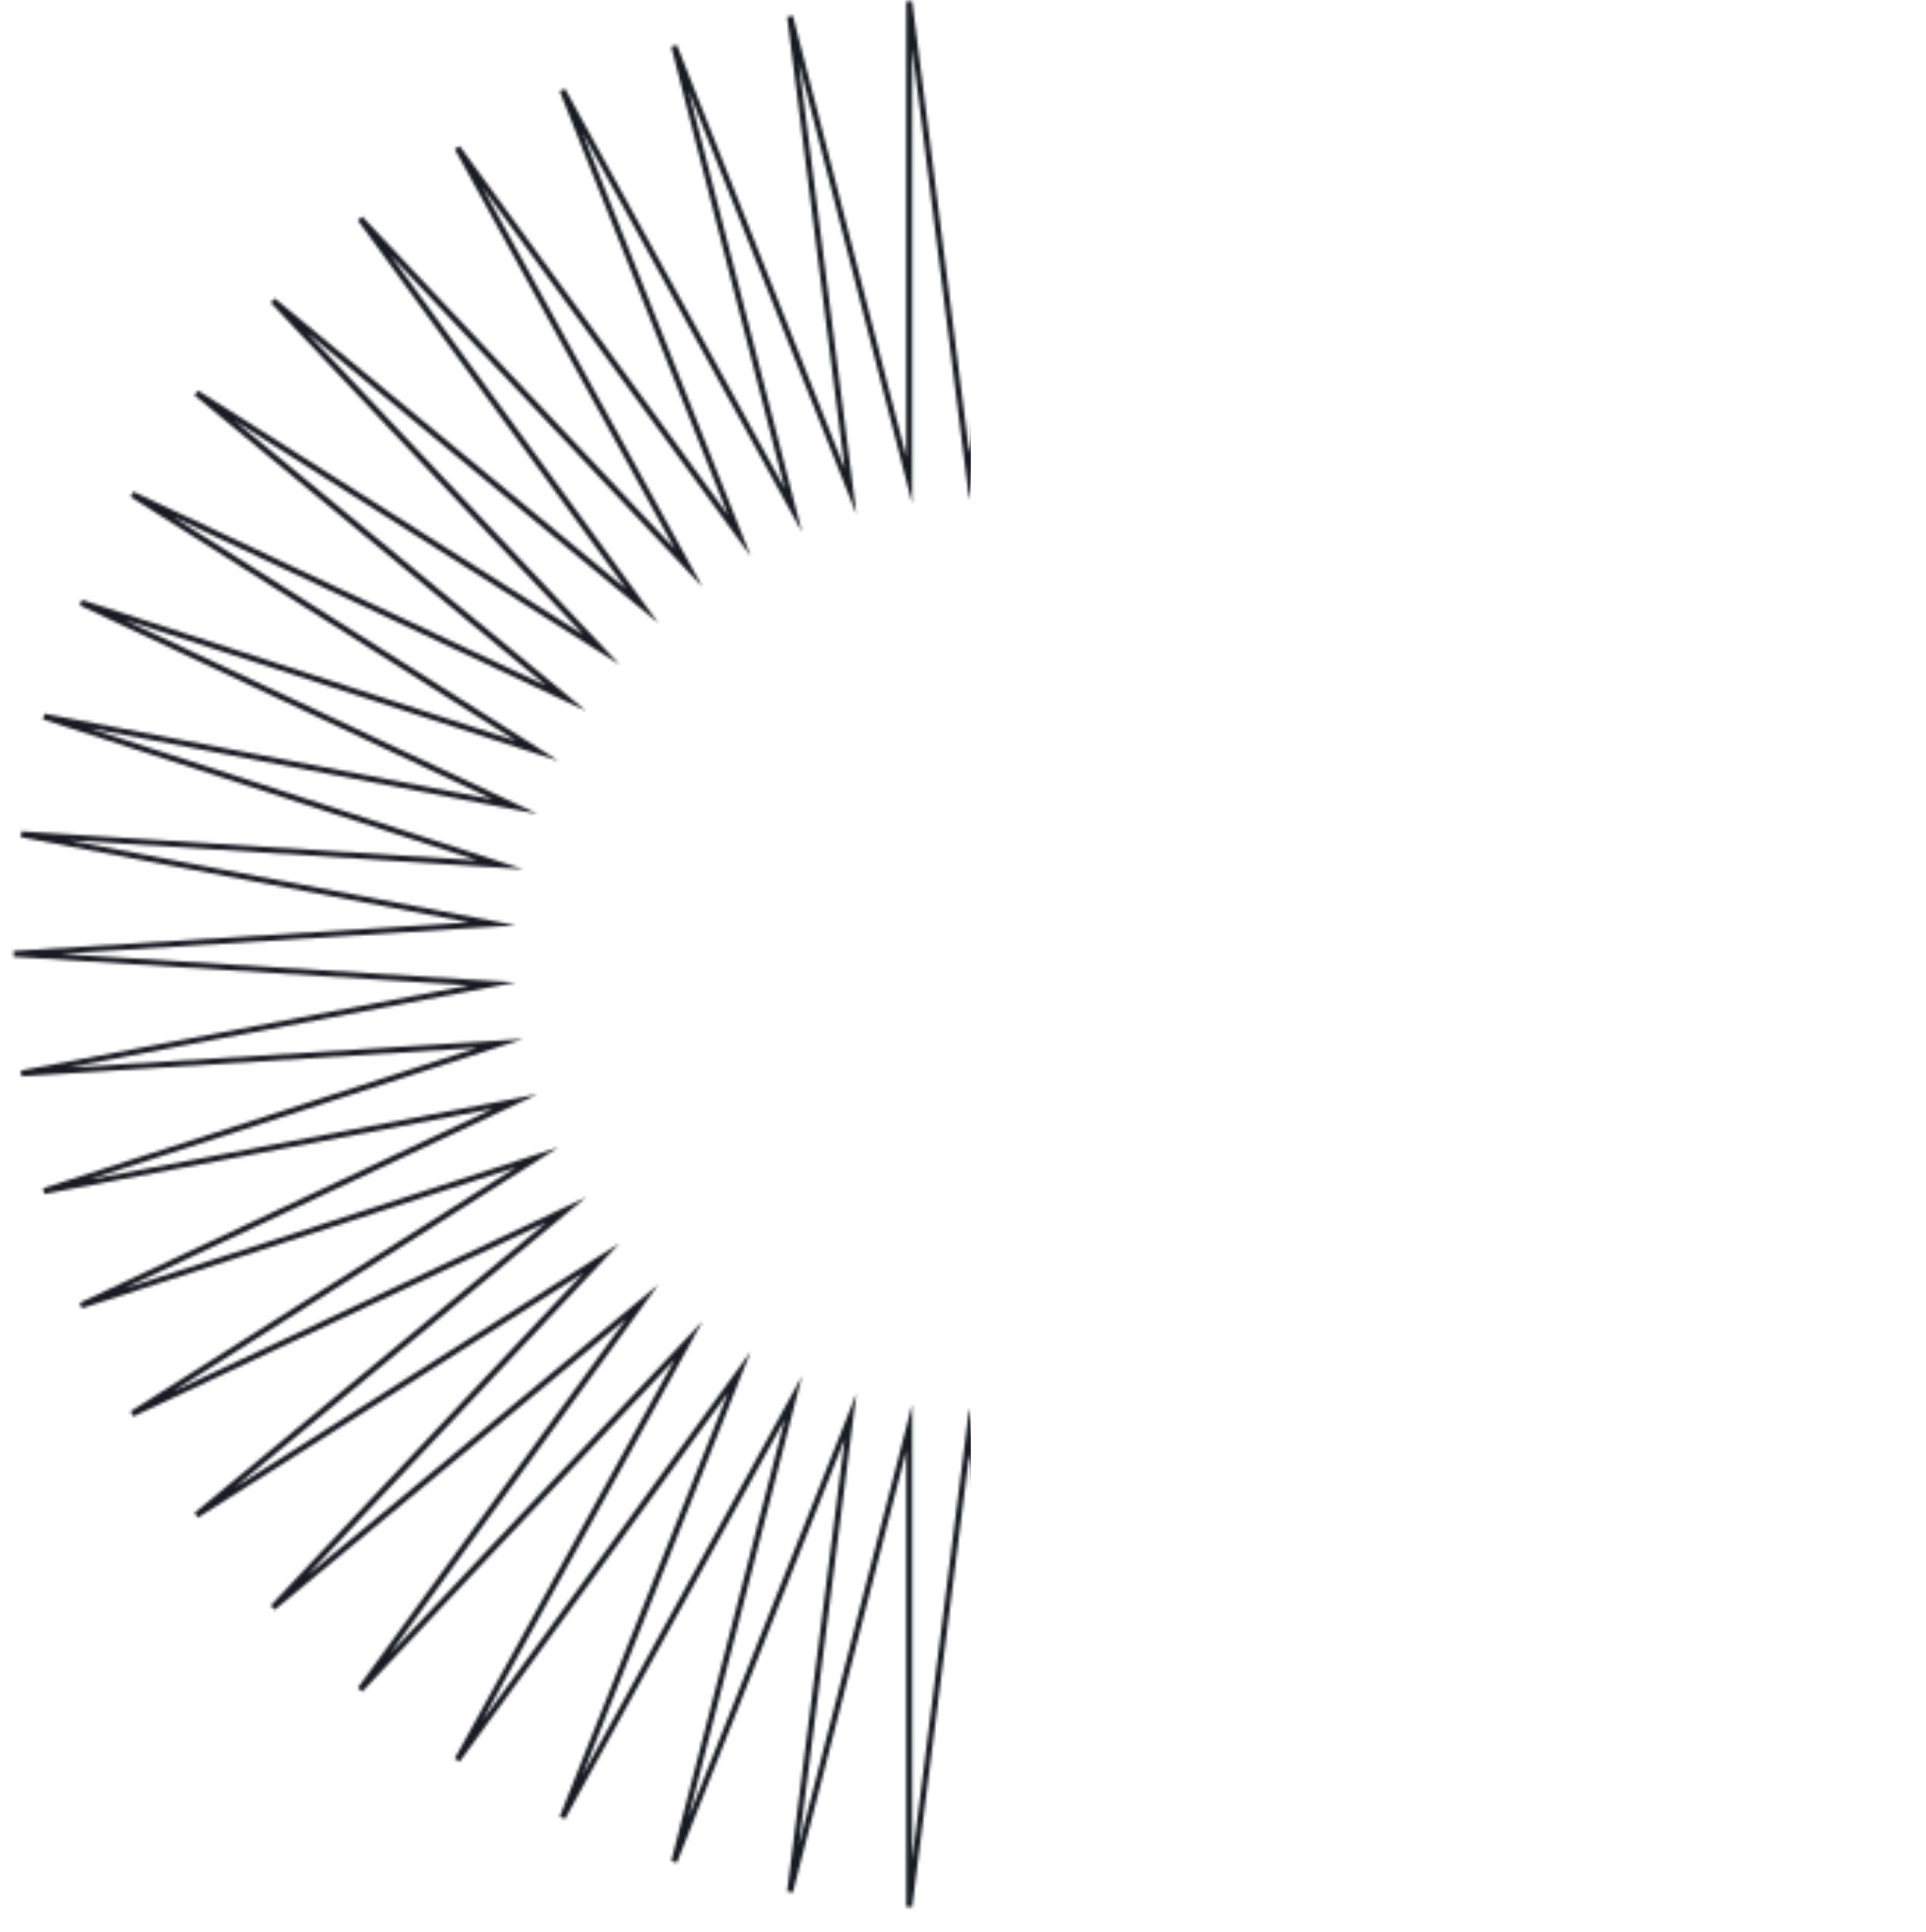 <svg viewBox="0 0 655 657" fill="none" xmlns="http://www.w3.org/2000/svg">
    <mask id="mask0_341_593" style="mask-type:alpha" maskUnits="userSpaceOnUse" x="4" y="0" width="651" height="649">
        <mask id="path-1-outside-1_341_593" maskUnits="userSpaceOnUse" x="3.711" y="-0.5" width="651" height="650"
            fill="#1A1A24">
            <rect fill="white" x="3.711" y="-0.5" width="651" height="650" />
            <path
                d="M329.641 162.061L350.068 0.5L349.909 163.337L390.445 5.604L370.017 167.165L430.024 15.651L389.488 173.545L468.007 30.643L407.841 182.157L503.756 50.26L425.077 193.162L536.632 74.343L440.876 206.08L566.475 102.253L454.761 220.913L592.489 133.673L466.73 237.499L614.353 168.122L476.625 255.362L631.749 204.964L484.126 274.341L644.356 243.719L489.233 294.118L652.017 283.751L491.786 314.213L654.57 324.42L491.786 334.628L652.017 365.09L489.233 354.883L644.356 405.121L484.126 374.659L631.749 444.036L476.625 393.638L614.353 480.878L466.73 411.501L592.489 515.328L454.761 427.928L566.475 546.747L440.876 442.76L536.632 574.657L425.077 455.838L503.756 598.58L407.841 466.684L468.007 618.197L389.488 475.455L430.024 633.189L370.017 481.676L390.445 643.396L349.909 485.503L350.068 648.5L329.641 486.779L309.213 648.5L309.213 485.503L268.676 643.396L289.264 481.676L229.257 633.189L269.794 475.455L191.274 618.197L251.44 466.684L155.526 598.58L234.205 455.838L122.49 574.657L218.405 442.76L92.806 546.747L204.52 427.928L66.792 515.328L192.551 411.501L44.928 480.878L182.656 393.638L27.533 444.036L175.155 374.659L14.925 405.121L170.048 354.883L7.264 365.09L167.495 334.628L4.711 324.42L167.495 314.213L7.264 283.751L170.048 294.118L14.925 243.719L175.155 274.341L27.533 204.964L182.656 255.362L44.928 168.122L192.551 237.499L66.792 133.673L204.52 220.913L92.806 102.253L218.405 206.08L122.49 74.343L234.205 193.162L155.526 50.26L251.44 182.157L191.274 30.643L269.794 173.545L229.257 15.651L289.264 167.165L268.676 5.604L309.213 163.337V0.5L329.641 162.061Z" />
        </mask>
        <path
            d="M329.641 162.061L350.068 0.5L349.909 163.337L390.445 5.604L370.017 167.165L430.024 15.651L389.488 173.545L468.007 30.643L407.841 182.157L503.756 50.26L425.077 193.162L536.632 74.343L440.876 206.08L566.475 102.253L454.761 220.913L592.489 133.673L466.73 237.499L614.353 168.122L476.625 255.362L631.749 204.964L484.126 274.341L644.356 243.719L489.233 294.118L652.017 283.751L491.786 314.213L654.57 324.42L491.786 334.628L652.017 365.09L489.233 354.883L644.356 405.121L484.126 374.659L631.749 444.036L476.625 393.638L614.353 480.878L466.73 411.501L592.489 515.328L454.761 427.928L566.475 546.747L440.876 442.76L536.632 574.657L425.077 455.838L503.756 598.58L407.841 466.684L468.007 618.197L389.488 475.455L430.024 633.189L370.017 481.676L390.445 643.396L349.909 485.503L350.068 648.5L329.641 486.779L309.213 648.5L309.213 485.503L268.676 643.396L289.264 481.676L229.257 633.189L269.794 475.455L191.274 618.197L251.44 466.684L155.526 598.58L234.205 455.838L122.49 574.657L218.405 442.76L92.806 546.747L204.52 427.928L66.792 515.328L192.551 411.501L44.928 480.878L182.656 393.638L27.533 444.036L175.155 374.659L14.925 405.121L170.048 354.883L7.264 365.09L167.495 334.628L4.711 324.42L167.495 314.213L7.264 283.751L170.048 294.118L14.925 243.719L175.155 274.341L27.533 204.964L182.656 255.362L44.928 168.122L192.551 237.499L66.792 133.673L204.52 220.913L92.806 102.253L218.405 206.08L122.49 74.343L234.205 193.162L155.526 50.26L251.44 182.157L191.274 30.643L269.794 173.545L229.257 15.651L289.264 167.165L268.676 5.604L309.213 163.337V0.5L329.641 162.061Z"
            stroke="#1A1A24" stroke-width="2" stroke-miterlimit="10" mask="url(#path-1-outside-1_341_593)" />
    </mask>
    <g mask="url(#mask0_341_593)">
        <rect x="-822.721" y="-37.617" width="1152.83" height="702.852" rx="45" fill="#1A1A24" />
    </g>
</svg>
